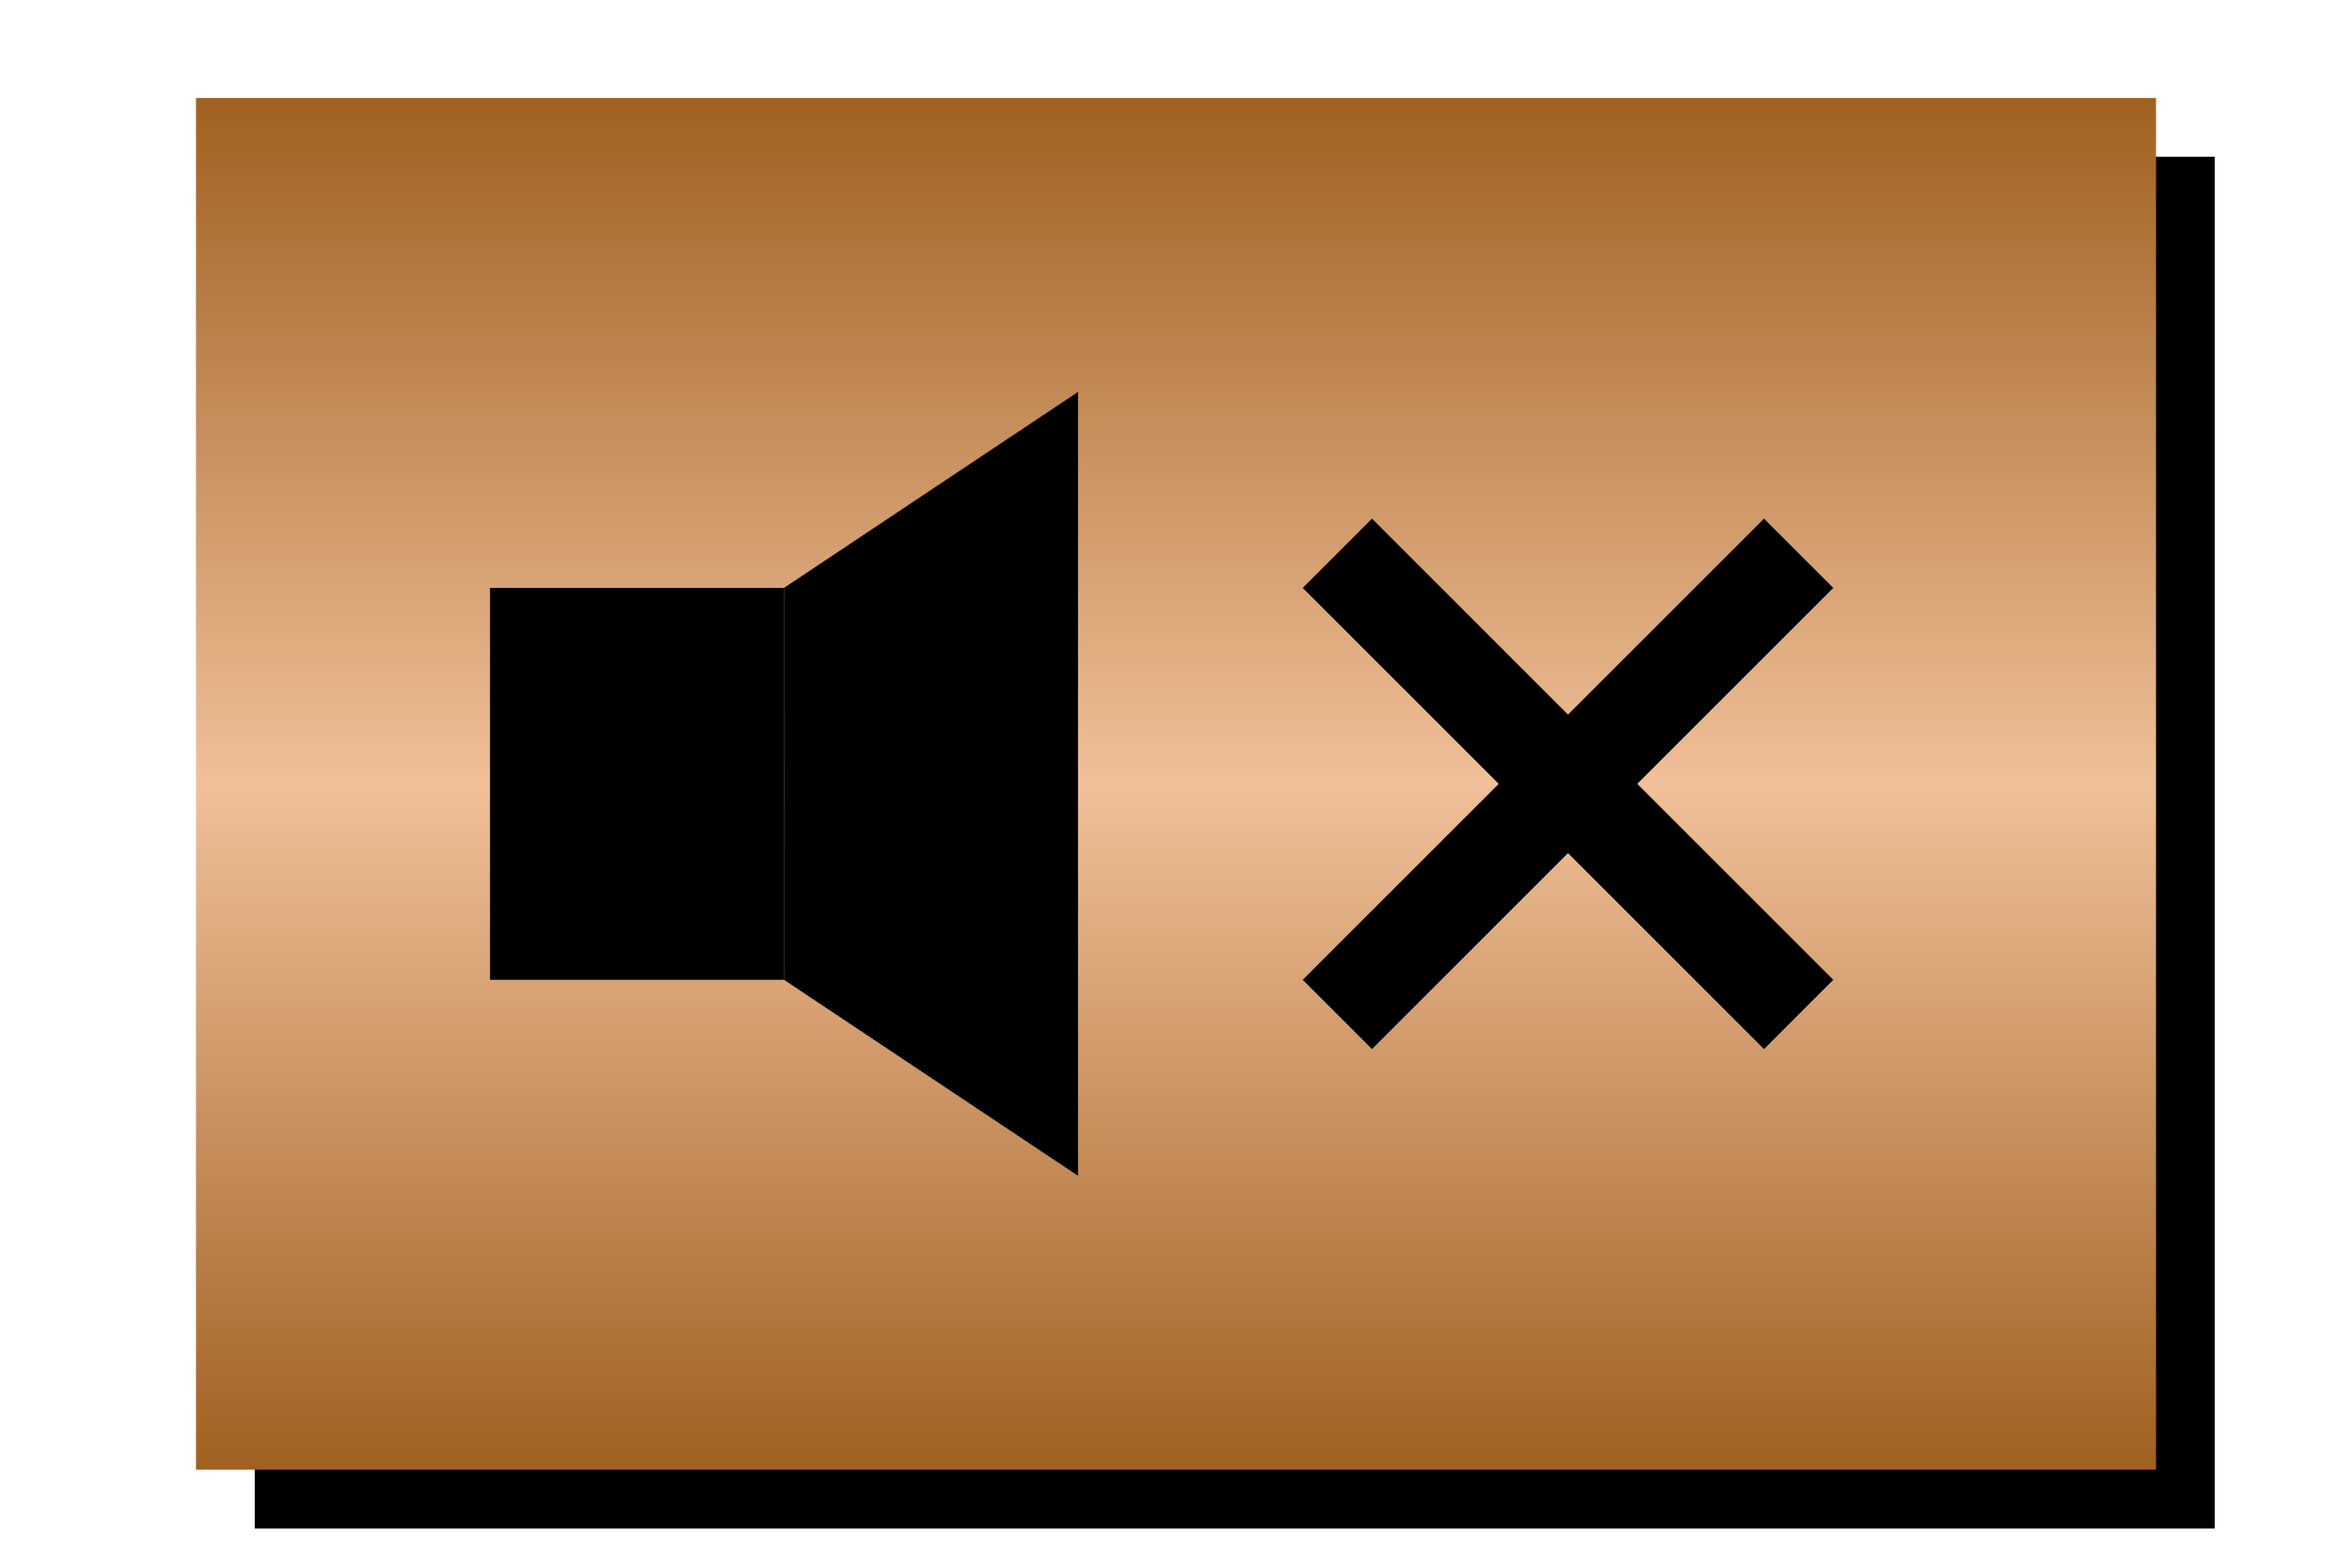 <?xml version="1.0" encoding="UTF-8" standalone="no"?>
<!-- Created with Inkscape (http://www.inkscape.org/) -->

<svg
   xmlns:dc="http://purl.org/dc/elements/1.1/"
   xmlns:cc="http://creativecommons.org/ns#"
   xmlns:rdf="http://www.w3.org/1999/02/22-rdf-syntax-ns#"
   xmlns:svg="http://www.w3.org/2000/svg"
   xmlns="http://www.w3.org/2000/svg"
   xmlns:xlink="http://www.w3.org/1999/xlink"
   xmlns:sodipodi="http://sodipodi.sourceforge.net/DTD/sodipodi-0.dtd"
   xmlns:inkscape="http://www.inkscape.org/namespaces/inkscape"
   width="120"
   height="80"
   id="svg4142"
   version="1.1"
   inkscape:version="0.47 r22583"
   sodipodi:docname="Mute.svg"
   enable-background="new">
  <defs
     id="defs4144">
    <inkscape:perspective
       sodipodi:type="inkscape:persp3d"
       inkscape:vp_x="0 : 40 : 1"
       inkscape:vp_y="0 : 1000 : 0"
       inkscape:vp_z="120 : 40 : 1"
       inkscape:persp3d-origin="60 : 26.666667 : 1"
       id="perspective8350" />
    <inkscape:perspective
       id="perspective8872"
       inkscape:persp3d-origin="0.5 : 0.33333333 : 1"
       inkscape:vp_z="1 : 0.5 : 1"
       inkscape:vp_y="0 : 1000 : 0"
       inkscape:vp_x="0 : 0.5 : 1"
       sodipodi:type="inkscape:persp3d" />
    <filter
       inkscape:collect="always"
       id="filter8886">
      <feGaussianBlur
         inkscape:collect="always"
         stdDeviation="1.7"
         id="feGaussianBlur8888" />
    </filter>
    <inkscape:perspective
       id="perspective5475"
       inkscape:persp3d-origin="0.5 : 0.33333333 : 1"
       inkscape:vp_z="1 : 0.5 : 1"
       inkscape:vp_y="0 : 1000 : 0"
       inkscape:vp_x="0 : 0.5 : 1"
       sodipodi:type="inkscape:persp3d" />
    <linearGradient
       inkscape:collect="always"
       xlink:href="#linearGradient5417"
       id="linearGradient5465"
       x1="60"
       y1="977.362"
       x2="60"
       y2="1047.362"
       gradientUnits="userSpaceOnUse" />
    <linearGradient
       id="linearGradient5417">
      <stop
         style="stop-color:#a06020;stop-opacity:1;"
         offset="0"
         id="stop5419" />
      <stop
         id="stop5431"
         offset="0.5"
         style="stop-color:#f0c09a;stop-opacity:1;" />
      <stop
         style="stop-color:#a06020;stop-opacity:1;"
         offset="1"
         id="stop5421" />
    </linearGradient>
    <linearGradient
       y2="1047.362"
       x2="60"
       y1="977.362"
       x1="60"
       gradientUnits="userSpaceOnUse"
       id="linearGradient5485"
       xlink:href="#linearGradient5417"
       inkscape:collect="always" />
  </defs>
  <sodipodi:namedview
     id="base"
     pagecolor="#ffffff"
     bordercolor="#666666"
     borderopacity="1.0"
     inkscape:pageopacity="0.0"
     inkscape:pageshadow="2"
     inkscape:zoom="7.2"
     inkscape:cx="31.527778"
     inkscape:cy="40"
     inkscape:document-units="px"
     inkscape:current-layer="layer1"
     showgrid="true"
     inkscape:window-width="1514"
     inkscape:window-height="829"
     inkscape:window-x="72"
     inkscape:window-y="72"
     inkscape:window-maximized="0">
    <inkscape:grid
       empspacing="5"
       visible="true"
       enabled="true"
       snapvisiblegridlinesonly="true"
       type="xygrid"
       id="grid4150" />
  </sodipodi:namedview>
  <g
     inkscape:groupmode="layer"
     id="layer5"
     inkscape:label="Schatten"
     style="display:inline">
    <rect
       style="fill:#000000;fill-opacity:1;stroke:none;display:inline;filter:url(#filter8886)"
       id="rect3784-6"
       width="100"
       height="70"
       x="13"
       y="8"
       rx="0"
       ry="0" />
  </g>
  <g
     inkscape:label="Ebene 1"
     inkscape:groupmode="layer"
     id="layer1"
     transform="translate(0,-972.362)"
     style="display:inline">
    <rect
       ry="0"
       rx="0"
       y="977.362"
       x="10"
       height="70"
       width="100"
       id="rect3778"
       style="fill:url(#linearGradient5485);fill-opacity:1;stroke:none;display:inline" />
    <rect
       style="fill:#000000;fill-opacity:1;stroke:none;display:inline"
       id="rect3847"
       width="15"
       height="20"
       x="25"
       y="1002.362" />
    <path
       style="fill:#000000;fill-opacity:1;stroke:none;display:inline"
       d="m 40,1002.362 0,20 15,10 0,-40 z"
       id="path3849"
       inkscape:connector-curvature="0"
       sodipodi:nodetypes="ccccc" />
    <path
       style="fill:none;stroke:#000000;stroke-width:5;stroke-linecap:square;stroke-linejoin:miter;stroke-miterlimit:4;stroke-opacity:1;stroke-dasharray:none"
       d="m 70,1022.362 20,-20"
       id="path3858"
       inkscape:connector-curvature="0" />
    <path
       style="fill:#000000;fill-opacity:1;stroke:#000000;stroke-width:5;stroke-linecap:square;stroke-linejoin:miter;stroke-miterlimit:4;stroke-opacity:1;stroke-dasharray:none"
       d="m 70,1002.362 20,20"
       id="path3860"
       inkscape:connector-curvature="0" />
  </g>
</svg>
